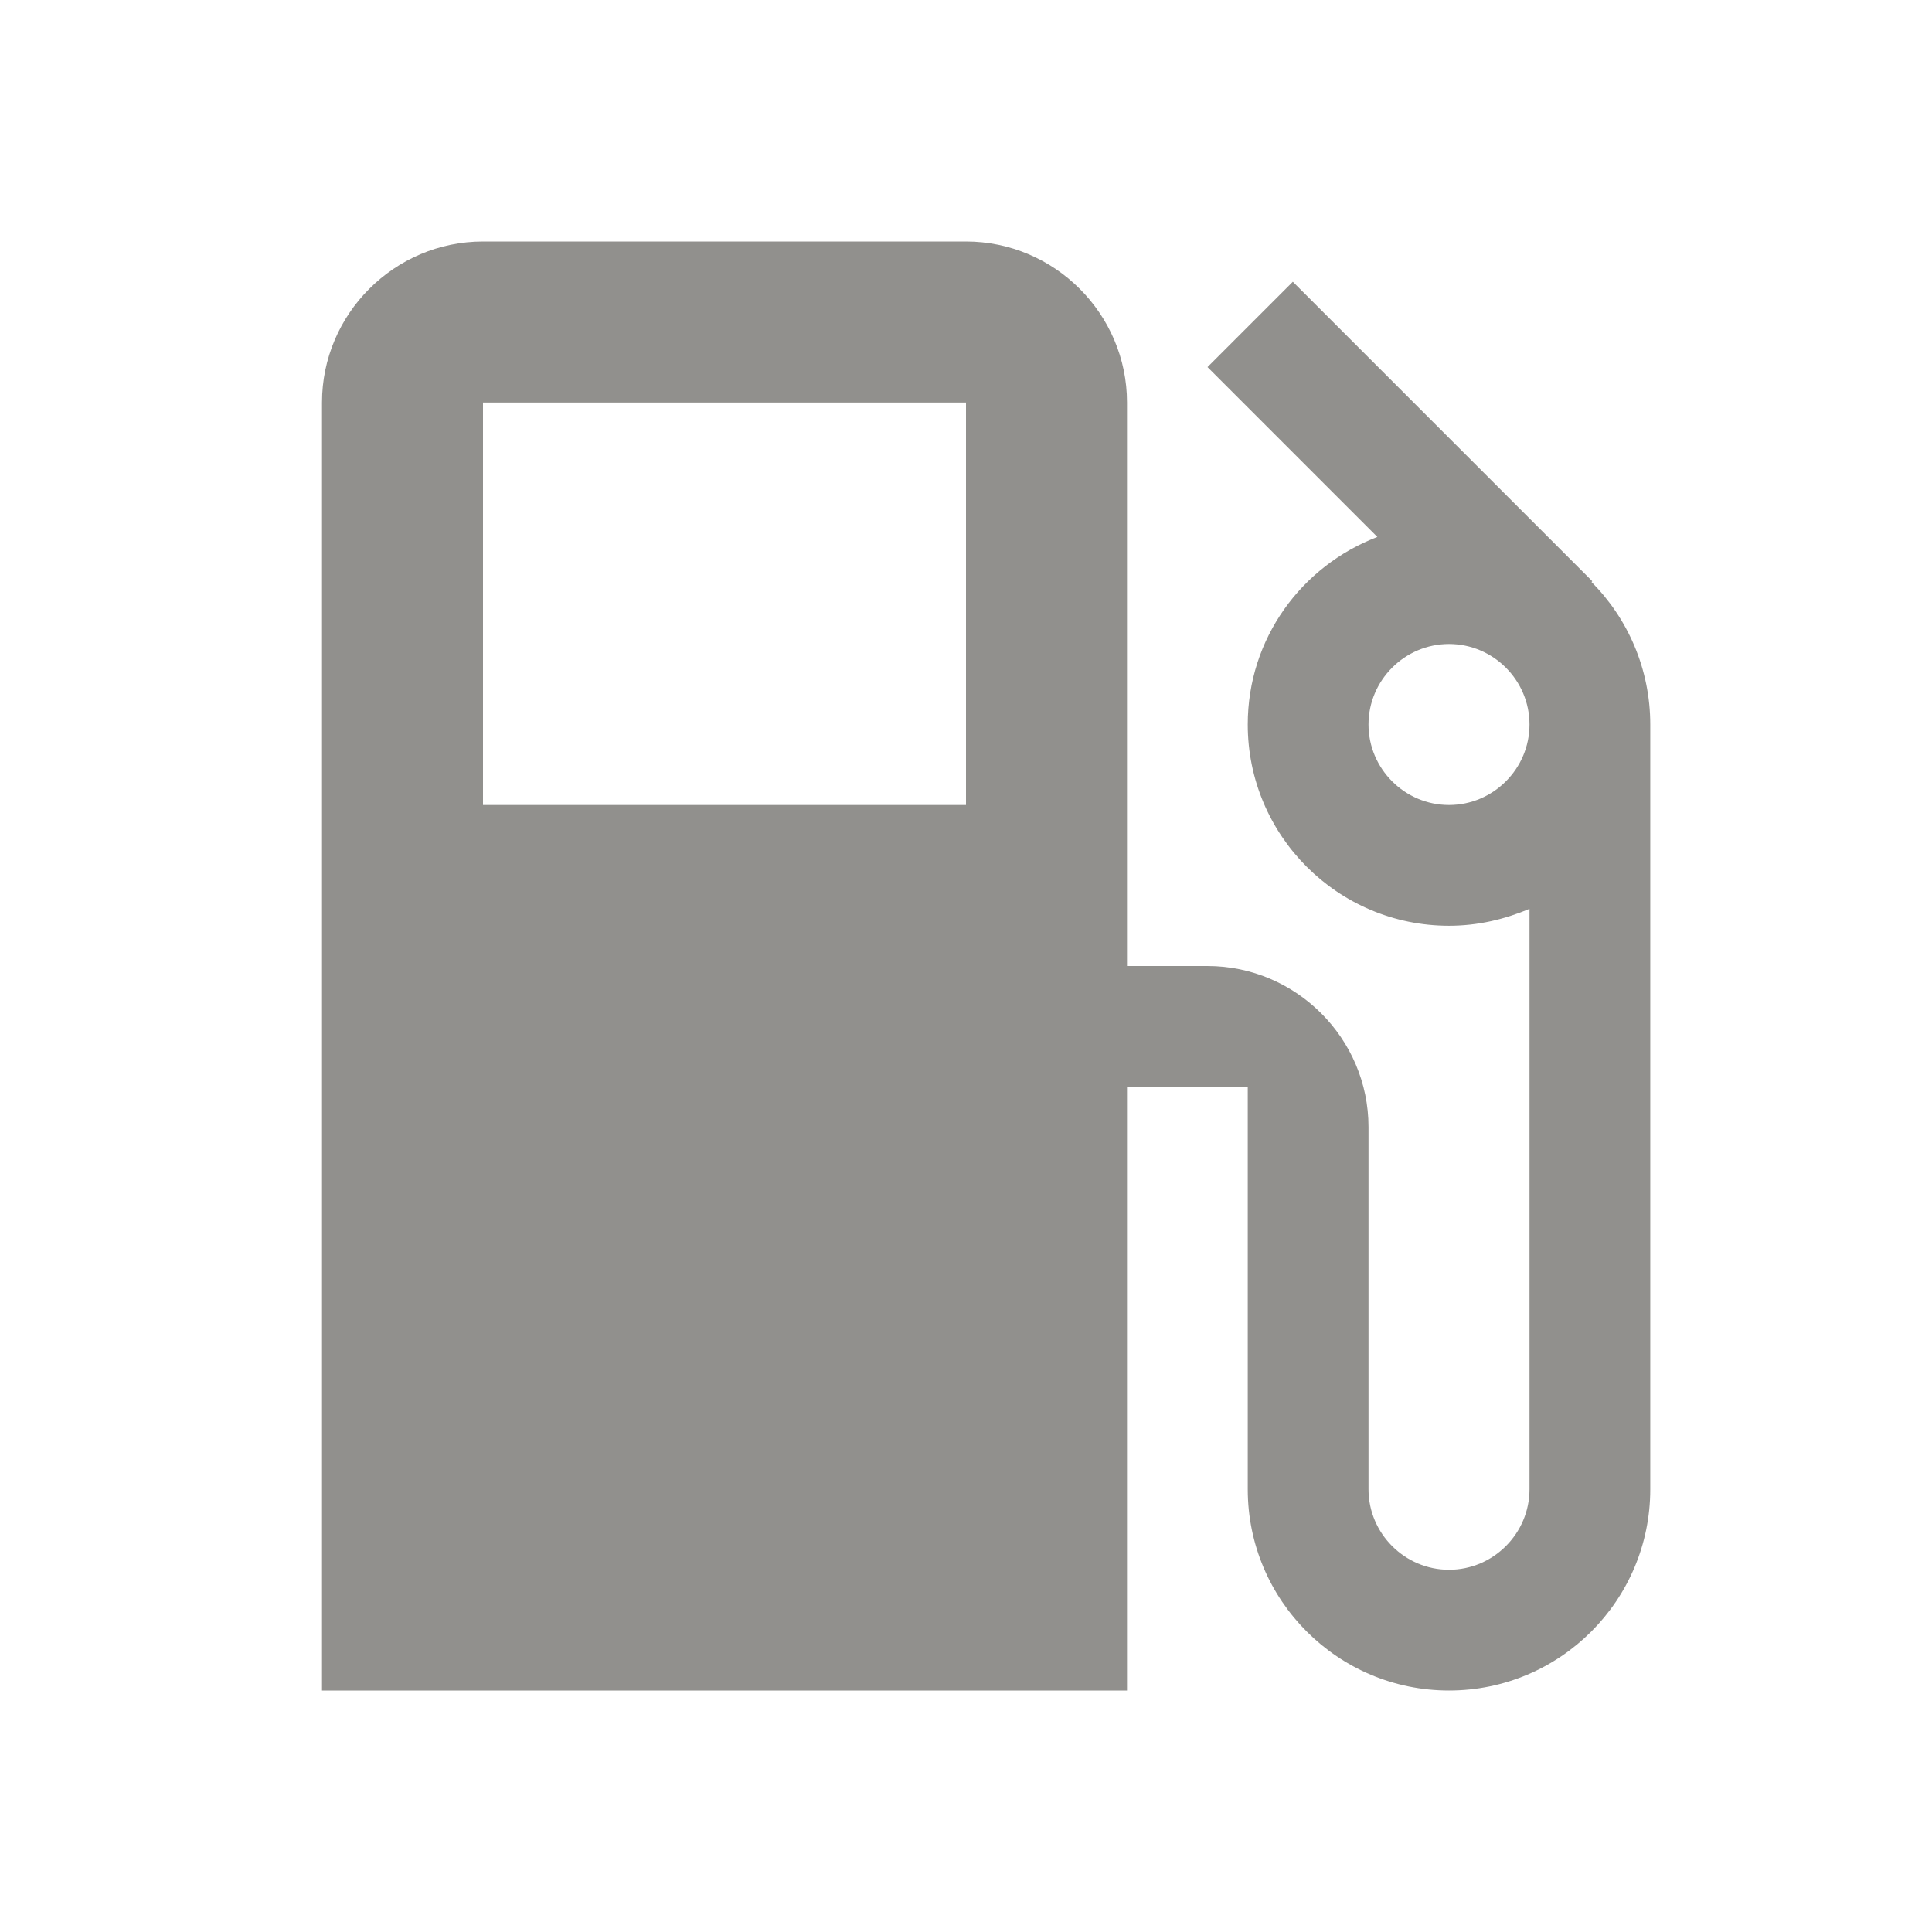<!-- Generated by IcoMoon.io -->
<svg version="1.1" xmlns="http://www.w3.org/2000/svg" width="280" height="280" viewBox="0 0 280 280">
<title>mt-local_gas_station</title>
<path fill="#91908d" d="M230.65 84.35l0.117-0.117-43.4-43.4-12.367 12.367 24.617 24.617c-10.967 4.2-18.783 14.7-18.783 27.183 0 16.1 13.067 29.167 29.167 29.167 4.2 0 8.050-0.933 11.667-2.45v84.117c0 6.417-5.25 11.667-11.667 11.667s-11.667-5.25-11.667-11.667v-52.5c0-12.833-10.5-23.333-23.333-23.333h-11.667v-81.667c0-12.833-10.5-23.333-23.333-23.333h-70c-12.833 0-23.333 10.5-23.333 23.333v186.667h116.667v-87.5h17.5v58.333c0 16.1 13.067 29.167 29.167 29.167s29.167-13.067 29.167-29.167v-110.833c0-8.050-3.267-15.4-8.517-20.65v0zM140 116.667h-70v-58.333h70v58.333zM210 116.667c-6.417 0-11.667-5.25-11.667-11.667s5.25-11.667 11.667-11.667c6.417 0 11.667 5.25 11.667 11.667s-5.25 11.667-11.667 11.667v0z"></path>
</svg>
